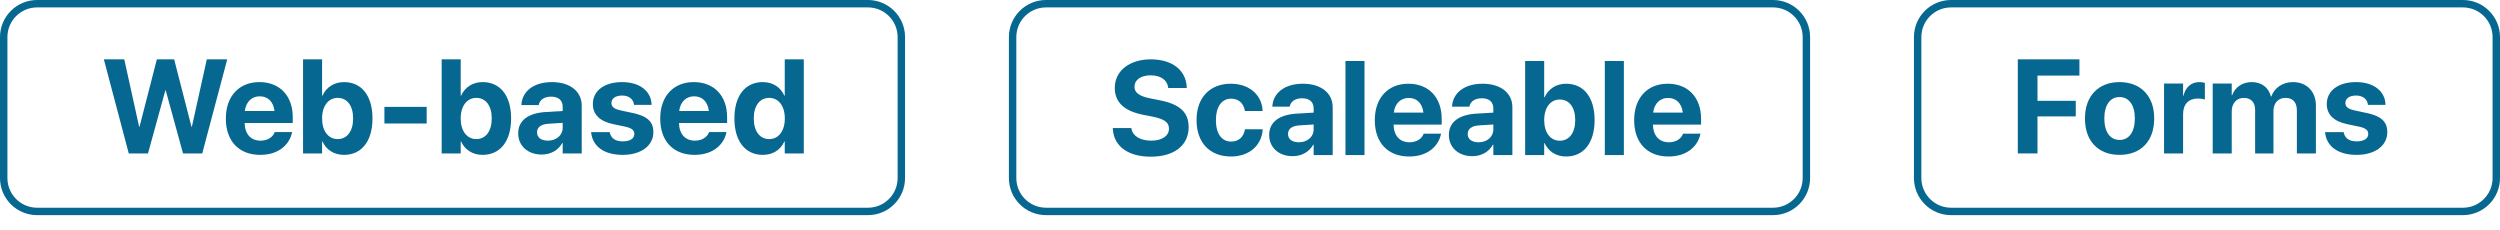 <svg width="337" height="31" viewBox="0 0 337 31" fill="none" xmlns="http://www.w3.org/2000/svg">
<path fill-rule="evenodd" clip-rule="evenodd" d="M117 1H5C2.791 1 1 2.791 1 5V24C1 26.209 2.791 28 5 28H117C119.209 28 121 26.209 121 24V5C121 2.791 119.209 1 117 1ZM5 0C2.239 0 0 2.239 0 5V24C0 26.761 2.239 29 5 29H117C119.761 29 122 26.761 122 24V5C122 2.239 119.761 0 117 0H5Z" fill="#066790"/>
<path d="M17.357 20.683H19.95L22.288 12.184H22.341L24.67 20.683H27.263L30.629 8H27.878L25.865 17.088H25.812L23.475 8H21.145L18.808 17.088H18.755L16.751 8H14L17.357 20.683Z" fill="#066790"/>
<path d="M35.076 20.876C37.766 20.876 39.066 19.285 39.356 17.896L39.383 17.8H37.027L37.01 17.852C36.825 18.38 36.184 18.96 35.129 18.96C33.819 18.96 33.002 18.081 32.976 16.578H39.462V15.787C39.462 12.94 37.73 11.067 34.971 11.067C32.211 11.067 30.444 12.983 30.444 15.98V15.989C30.444 19.004 32.193 20.876 35.076 20.876ZM35.015 12.983C36.078 12.983 36.843 13.66 37.001 14.961H33.002C33.169 13.687 33.96 12.983 35.015 12.983Z" fill="#066790"/>
<path d="M46.37 20.876C48.743 20.876 50.211 19.03 50.211 15.972V15.963C50.211 12.896 48.743 11.067 46.379 11.067C45.034 11.067 43.988 11.753 43.47 12.896H43.417V8H40.851V20.683H43.417V19.074H43.47C43.98 20.19 45.017 20.876 46.37 20.876ZM45.518 18.749C44.27 18.749 43.417 17.677 43.417 15.972V15.963C43.417 14.267 44.278 13.194 45.518 13.194C46.792 13.194 47.601 14.24 47.601 15.963V15.972C47.601 17.686 46.792 18.749 45.518 18.749Z" fill="#066790"/>
<path d="M51.819 16.648H57.515V14.407H51.819V16.648Z" fill="#066790"/>
<path d="M65.056 20.876C67.429 20.876 68.897 19.03 68.897 15.972V15.963C68.897 12.896 67.429 11.067 65.064 11.067C63.72 11.067 62.674 11.753 62.155 12.896H62.102V8H59.536V20.683H62.102V19.074H62.155C62.665 20.19 63.702 20.876 65.056 20.876ZM64.203 18.749C62.955 18.749 62.102 17.677 62.102 15.972V15.963C62.102 14.267 62.964 13.194 64.203 13.194C65.478 13.194 66.286 14.24 66.286 15.963V15.972C66.286 17.686 65.478 18.749 64.203 18.749Z" fill="#066790"/>
<path d="M73.019 20.832C74.258 20.832 75.26 20.243 75.796 19.276H75.849V20.683H78.415V14.223C78.415 12.324 76.842 11.067 74.407 11.067C71.92 11.067 70.426 12.315 70.285 14.056L70.276 14.161H72.623L72.641 14.082C72.764 13.476 73.344 13.027 74.302 13.027C75.304 13.027 75.849 13.546 75.849 14.381V14.961L73.519 15.102C71.182 15.251 69.855 16.253 69.855 17.967V17.984C69.855 19.645 71.129 20.832 73.019 20.832ZM72.394 17.852V17.835C72.394 17.167 72.913 16.745 73.906 16.684L75.849 16.561V17.237C75.849 18.222 75.005 18.96 73.853 18.96C72.966 18.96 72.394 18.547 72.394 17.852Z" fill="#066790"/>
<path d="M83.952 20.876C86.378 20.876 88.074 19.663 88.074 17.817V17.809C88.074 16.42 87.266 15.646 85.297 15.233L83.697 14.891C82.748 14.688 82.423 14.372 82.423 13.889V13.88C82.423 13.273 82.977 12.878 83.864 12.878C84.814 12.878 85.367 13.388 85.455 14.065L85.464 14.135H87.828V14.047C87.767 12.395 86.369 11.067 83.864 11.067C81.465 11.067 79.918 12.227 79.918 14.021V14.029C79.918 15.435 80.841 16.35 82.669 16.736L84.269 17.07C85.191 17.273 85.508 17.562 85.508 18.064V18.072C85.508 18.679 84.919 19.057 83.952 19.057C82.924 19.057 82.37 18.626 82.203 17.888L82.186 17.809H79.681L79.689 17.888C79.892 19.672 81.342 20.876 83.952 20.876Z" fill="#066790"/>
<path d="M93.629 20.876C96.318 20.876 97.619 19.285 97.909 17.896L97.936 17.8H95.58L95.562 17.852C95.378 18.38 94.736 18.96 93.682 18.96C92.372 18.96 91.555 18.081 91.528 16.578H98.015V15.787C98.015 12.94 96.283 11.067 93.523 11.067C90.764 11.067 88.997 12.983 88.997 15.98V15.989C88.997 19.004 90.746 20.876 93.629 20.876ZM93.567 12.983C94.631 12.983 95.395 13.66 95.554 14.961H91.555C91.722 13.687 92.513 12.983 93.567 12.983Z" fill="#066790"/>
<path d="M102.831 20.876C104.193 20.876 105.23 20.19 105.731 19.074H105.784V20.683H108.351V8H105.784V12.896H105.731C105.222 11.753 104.167 11.067 102.831 11.067C100.458 11.067 98.999 12.896 98.999 15.963V15.972C98.999 19.03 100.458 20.876 102.831 20.876ZM103.692 18.749C102.409 18.749 101.609 17.686 101.609 15.972V15.963C101.609 14.24 102.418 13.194 103.692 13.194C104.932 13.194 105.793 14.267 105.793 15.963V15.972C105.793 17.677 104.94 18.749 103.692 18.749Z" fill="#066790"/>
<path fill-rule="evenodd" clip-rule="evenodd" d="M239 1H141C138.791 1 137 2.791 137 5V24C137 26.209 138.791 28 141 28H239C241.209 28 243 26.209 243 24V5C243 2.791 241.209 1 239 1ZM141 0C138.239 0 136 2.239 136 5V24C136 26.761 138.239 29 141 29H239C241.761 29 244 26.761 244 24V5C244 2.239 241.761 0 239 0H141Z" fill="#066790"/>
<path d="M155.115 21.122C158.314 21.122 160.23 19.575 160.23 17.141V17.132C160.23 15.137 159.035 14.056 156.381 13.528L155.036 13.256C153.577 12.966 152.927 12.5 152.927 11.7V11.691C152.927 10.786 153.744 10.162 155.106 10.153C156.416 10.153 157.33 10.76 157.462 11.753L157.471 11.858H159.976L159.967 11.691C159.844 9.468 158.042 8 155.106 8C152.294 8 150.272 9.529 150.272 11.85V11.858C150.272 13.766 151.538 14.961 154.043 15.462L155.379 15.726C156.952 16.051 157.576 16.481 157.576 17.343V17.352C157.576 18.318 156.653 18.96 155.186 18.96C153.735 18.96 152.689 18.345 152.522 17.36L152.505 17.264H150L150.009 17.404C150.158 19.742 152.101 21.122 155.115 21.122Z" fill="#066790"/>
<path d="M165.943 21.096C168.457 21.096 170.083 19.531 170.206 17.475V17.422H167.815L167.807 17.501C167.631 18.45 166.989 19.083 165.961 19.083C164.695 19.083 163.904 18.037 163.904 16.191V16.183C163.904 14.381 164.695 13.3 165.952 13.3C167.016 13.3 167.64 13.985 167.798 14.882L167.815 14.961H170.197V14.899C170.101 12.86 168.475 11.287 165.917 11.287C163.096 11.287 161.294 13.159 161.294 16.174V16.183C161.294 19.224 163.069 21.096 165.943 21.096Z" fill="#066790"/>
<path d="M174.249 21.052C175.488 21.052 176.49 20.463 177.026 19.496H177.079V20.902H179.646V14.442C179.646 12.544 178.072 11.287 175.638 11.287C173.15 11.287 171.656 12.535 171.516 14.275L171.507 14.381H173.854L173.871 14.302C173.994 13.695 174.574 13.247 175.532 13.247C176.534 13.247 177.079 13.766 177.079 14.601V15.181L174.75 15.321C172.412 15.471 171.085 16.473 171.085 18.186V18.204C171.085 19.865 172.359 21.052 174.249 21.052ZM173.625 18.072V18.055C173.625 17.387 174.144 16.965 175.137 16.903L177.079 16.78V17.457C177.079 18.441 176.235 19.18 175.084 19.18C174.196 19.18 173.625 18.767 173.625 18.072Z" fill="#066790"/>
<path d="M181.368 20.902H183.935V8.22H181.368V20.902Z" fill="#066790"/>
<path d="M189.955 21.096C192.645 21.096 193.945 19.505 194.235 18.116L194.262 18.02H191.906L191.889 18.072C191.704 18.6 191.062 19.18 190.008 19.18C188.698 19.18 187.881 18.301 187.854 16.798H194.341V16.007C194.341 13.159 192.609 11.287 189.85 11.287C187.09 11.287 185.323 13.203 185.323 16.2V16.209C185.323 19.224 187.072 21.096 189.955 21.096ZM189.894 13.203C190.957 13.203 191.722 13.88 191.88 15.181H187.881C188.048 13.906 188.839 13.203 189.894 13.203Z" fill="#066790"/>
<path d="M198.472 21.052C199.711 21.052 200.713 20.463 201.249 19.496H201.302V20.902H203.868V14.442C203.868 12.544 202.295 11.287 199.86 11.287C197.373 11.287 195.879 12.535 195.738 14.275L195.729 14.381H198.076L198.094 14.302C198.217 13.695 198.797 13.247 199.755 13.247C200.757 13.247 201.302 13.766 201.302 14.601V15.181L198.973 15.321C196.635 15.471 195.308 16.473 195.308 18.186V18.204C195.308 19.865 196.582 21.052 198.472 21.052ZM197.848 18.072V18.055C197.848 17.387 198.366 16.965 199.359 16.903L201.302 16.78V17.457C201.302 18.441 200.458 19.18 199.307 19.18C198.419 19.18 197.848 18.767 197.848 18.072Z" fill="#066790"/>
<path d="M211.11 21.096C213.483 21.096 214.951 19.25 214.951 16.191V16.183C214.951 13.115 213.483 11.287 211.119 11.287C209.774 11.287 208.729 11.973 208.21 13.115H208.157V8.22H205.591V20.902H208.157V19.294H208.21C208.72 20.41 209.757 21.096 211.11 21.096ZM210.258 18.969C209.01 18.969 208.157 17.896 208.157 16.191V16.183C208.157 14.486 209.019 13.414 210.258 13.414C211.532 13.414 212.341 14.46 212.341 16.183V16.191C212.341 17.905 211.532 18.969 210.258 18.969Z" fill="#066790"/>
<path d="M216.331 20.902H218.897V8.22H216.331V20.902Z" fill="#066790"/>
<path d="M224.918 21.096C227.607 21.096 228.908 19.505 229.198 18.116L229.225 18.02H226.869L226.852 18.072C226.667 18.6 226.025 19.18 224.971 19.18C223.661 19.18 222.844 18.301 222.817 16.798H229.304V16.007C229.304 13.159 227.572 11.287 224.812 11.287C222.053 11.287 220.286 13.203 220.286 16.2V16.209C220.286 19.224 222.035 21.096 224.918 21.096ZM224.856 13.203C225.92 13.203 226.685 13.88 226.843 15.181H222.844C223.011 13.906 223.802 13.203 224.856 13.203Z" fill="#066790"/>
<path fill-rule="evenodd" clip-rule="evenodd" d="M332 1H263C260.791 1 259 2.791 259 5V24C259 26.209 260.791 28 263 28H332C334.209 28 336 26.209 336 24V5C336 2.791 334.209 1 332 1ZM263 0C260.239 0 258 2.239 258 5V24C258 26.761 260.239 29 263 29H332C334.761 29 337 26.761 337 24V5C337 2.239 334.761 0 332 0H263Z" fill="#066790"/>
<path d="M272 20.683H274.654V15.69H279.813V13.59H274.654V10.188H280.306V8H272V20.683Z" fill="#066790"/>
<path d="M285.72 20.876C288.567 20.876 290.387 19.048 290.387 15.972V15.954C290.387 12.904 288.532 11.067 285.711 11.067C282.898 11.067 281.053 12.922 281.053 15.954V15.972C281.053 19.039 282.854 20.876 285.72 20.876ZM285.729 18.863C284.463 18.863 283.663 17.817 283.663 15.972V15.954C283.663 14.135 284.472 13.08 285.711 13.08C286.959 13.08 287.776 14.135 287.776 15.954V15.972C287.776 17.809 286.977 18.863 285.729 18.863Z" fill="#066790"/>
<path d="M291.714 20.683H294.28V15.409C294.28 14.038 295.019 13.282 296.284 13.282C296.653 13.282 297.005 13.335 297.216 13.423V11.164C297.022 11.111 296.759 11.067 296.478 11.067C295.379 11.067 294.614 11.744 294.333 12.904H294.28V11.261H291.714V20.683Z" fill="#066790"/>
<path d="M298.271 20.683H300.837V14.996C300.837 13.933 301.496 13.194 302.472 13.194C303.421 13.194 303.992 13.792 303.992 14.803V20.683H306.462V14.952C306.462 13.906 307.104 13.194 308.079 13.194C309.072 13.194 309.617 13.792 309.617 14.882V20.683H312.184V14.24C312.184 12.342 310.944 11.067 309.099 11.067C307.719 11.067 306.594 11.823 306.172 13.01H306.119C305.803 11.771 304.845 11.067 303.526 11.067C302.261 11.067 301.276 11.771 300.89 12.843H300.837V11.261H298.271V20.683Z" fill="#066790"/>
<path d="M317.686 20.876C320.111 20.876 321.808 19.663 321.808 17.817V17.809C321.808 16.42 320.999 15.646 319.03 15.233L317.431 14.891C316.481 14.688 316.156 14.372 316.156 13.889V13.88C316.156 13.273 316.71 12.878 317.598 12.878C318.547 12.878 319.101 13.388 319.188 14.065L319.197 14.135H321.562V14.047C321.5 12.395 320.103 11.067 317.598 11.067C315.198 11.067 313.651 12.227 313.651 14.021V14.029C313.651 15.435 314.574 16.35 316.402 16.736L318.002 17.07C318.925 17.273 319.241 17.562 319.241 18.064V18.072C319.241 18.679 318.652 19.057 317.686 19.057C316.657 19.057 316.104 18.626 315.937 17.888L315.919 17.809H313.414L313.423 17.888C313.625 19.672 315.075 20.876 317.686 20.876Z" fill="#066790"/>
</svg>
